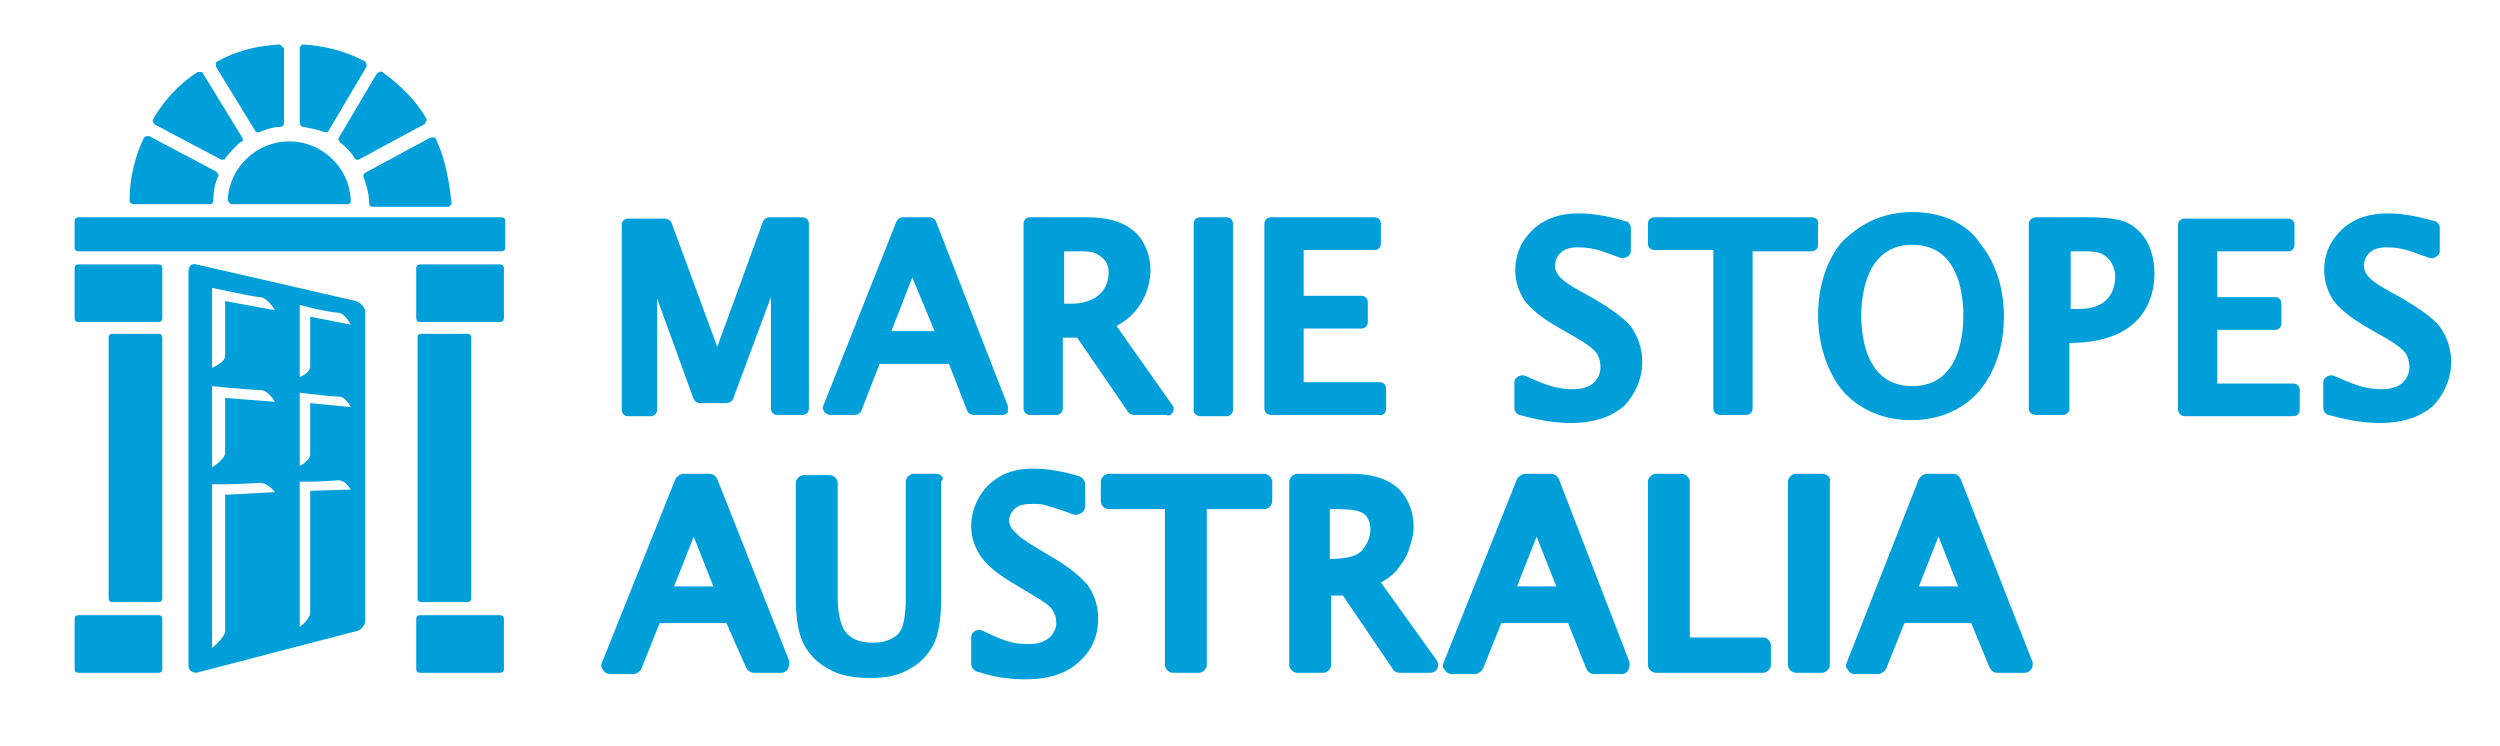 <?xml version="1.0" encoding="utf-8"?>
<!-- Generator: Adobe Illustrator 25.2.3, SVG Export Plug-In . SVG Version: 6.00 Build 0)  -->
<svg version="1.1" id="Layer_1" xmlns="http://www.w3.org/2000/svg" xmlns:xlink="http://www.w3.org/1999/xlink" x="0px" y="0px"
	 viewBox="0 0 191 57" style="enable-background:new 0 0 191 57;" xml:space="preserve">
<style type="text/css">
	.st0{fill:#009FDA;}
</style>
<g>
	<path class="st0" d="M54.5,44.8h-3l1.5-3.8L54.5,44.8z M54.8,36.6c-0.1-0.2-0.3-0.4-0.6-0.4h-2c-0.2,0-0.5,0.2-0.6,0.4l-5.6,14
		c-0.1,0.2-0.1,0.4,0.1,0.6c0.1,0.2,0.3,0.3,0.5,0.3h1.8c0.2,0,0.5-0.2,0.6-0.4l1.4-3.5h5.1L57,51c0.1,0.2,0.3,0.4,0.6,0.4h2.1
		c0.2,0,0.4-0.1,0.5-0.3c0.1-0.2,0.1-0.4,0.1-0.6L54.8,36.6z"/>
	<path class="st0" d="M71.5,36.2h-1.7c-0.3,0-0.6,0.3-0.6,0.6v8.9c0,1.4-0.2,2-0.3,2.3c-0.2,0.4-0.4,0.6-0.8,0.8
		c-0.4,0.2-0.8,0.3-1.4,0.3c-0.9,0-1.5-0.2-2-0.7c-0.4-0.4-0.7-1.4-0.7-2.7v-8.8c0-0.3-0.3-0.6-0.6-0.6h-2c-0.3,0-0.6,0.3-0.6,0.6
		v8.8c0,1.6,0.2,2.7,0.6,3.5c0.4,0.8,1.1,1.5,1.9,1.9c0.8,0.5,1.9,0.7,3.2,0.7c1.2,0,2.2-0.2,3-0.7c0.8-0.4,1.4-1.1,1.8-1.8
		c0.4-0.8,0.6-1.9,0.6-3.6v-8.9C72.2,36.5,71.9,36.2,71.5,36.2"/>
	<path class="st0" d="M80.1,42.4l-1-0.6c-0.5-0.3-0.9-0.6-1.2-0.8c-0.2-0.2-0.4-0.4-0.6-0.6c-0.1-0.2-0.2-0.4-0.2-0.6
		c0-0.3,0.1-0.6,0.4-0.9c0.3-0.3,0.7-0.4,1.4-0.4c0.3,0,0.7,0,1,0.1c0.2,0.1,0.8,0.2,2.1,0.7c0.2,0.1,0.4,0,0.6-0.1
		c0.2-0.1,0.3-0.3,0.3-0.5V37c0-0.3-0.2-0.5-0.4-0.6c-1.3-0.4-2.5-0.6-3.6-0.6c-1,0-1.8,0.2-2.5,0.6c-0.7,0.4-1.2,0.9-1.6,1.6
		c-0.4,0.7-0.6,1.4-0.6,2.2c0,0.9,0.3,1.7,0.8,2.4c0.5,0.7,1.4,1.4,2.8,2.2l1,0.6c1.2,0.7,1.5,1,1.6,1.2c0.2,0.3,0.3,0.6,0.3,1
		c0,0.4-0.2,0.8-0.5,1.1c-0.4,0.3-0.8,0.5-1.5,0.5c-0.4,0-0.8,0-1.3-0.1c-0.5-0.1-1.3-0.4-2.3-0.9c-0.2-0.1-0.4-0.1-0.6,0
		c-0.2,0.1-0.3,0.3-0.3,0.5v2c0,0.3,0.2,0.5,0.4,0.6c1,0.3,1.8,0.5,2.3,0.5c0.5,0.1,1,0.1,1.5,0.1c1.8,0,3.2-0.5,4.1-1.4
		c1-0.9,1.4-2,1.4-3.3c0-0.9-0.3-1.8-0.8-2.5C82.4,43.9,81.5,43.2,80.1,42.4"/>
	<path class="st0" d="M96.6,36.2H84.7c-0.3,0-0.6,0.3-0.6,0.6v1.5c0,0.3,0.3,0.6,0.6,0.6H89v11.9c0,0.3,0.3,0.6,0.6,0.6h2
		c0.3,0,0.6-0.3,0.6-0.6V38.9h4.4c0.3,0,0.6-0.3,0.6-0.6v-1.5C97.2,36.5,96.9,36.2,96.6,36.2"/>
	<path class="st0" d="M101.6,38.9h0.6c1,0,1.5,0.1,1.7,0.2c0.3,0.1,0.5,0.3,0.6,0.5c0.1,0.2,0.2,0.5,0.2,0.8c0,0.6-0.2,1.1-0.6,1.6
		c-0.4,0.5-1.2,0.7-2.5,0.7h0V38.9z M105.5,44.5c0.4-0.2,0.8-0.5,1.1-0.8c0.4-0.5,0.8-1,1-1.6c0.2-0.6,0.4-1.2,0.4-1.8
		c0-1.1-0.3-2-1-2.8c-0.7-0.8-2-1.3-3.7-1.3h-4.2c-0.3,0-0.6,0.3-0.6,0.6v14c0,0.3,0.3,0.6,0.6,0.6h2c0.3,0,0.6-0.3,0.6-0.6v-5.3
		h0.9l3.8,5.6c0.1,0.2,0.3,0.3,0.5,0.3h2.4c0.2,0,0.4-0.1,0.5-0.3c0.1-0.2,0.1-0.4,0-0.6L105.5,44.5z"/>
	<path class="st0" d="M118.9,44.8h-3l1.5-3.8L118.9,44.8z M119.1,36.6c-0.1-0.2-0.3-0.4-0.6-0.4h-2c-0.2,0-0.5,0.2-0.6,0.4l-5.6,14
		c-0.1,0.2-0.1,0.4,0.1,0.6c0.1,0.2,0.3,0.3,0.5,0.3h1.8c0.2,0,0.5-0.2,0.6-0.4l1.4-3.5h5.1l1.4,3.5c0.1,0.2,0.3,0.4,0.6,0.4h2.1
		c0.2,0,0.4-0.1,0.5-0.3c0.1-0.2,0.1-0.4,0.1-0.6L119.1,36.6z"/>
	<path class="st0" d="M134.7,48.7h-5.6V36.8c0-0.3-0.3-0.6-0.6-0.6h-2c-0.3,0-0.6,0.3-0.6,0.6v14c0,0.3,0.3,0.6,0.6,0.6h8.2
		c0.3,0,0.6-0.3,0.6-0.6v-1.5C135.3,49,135,48.7,134.7,48.7"/>
	<path class="st0" d="M139.2,36.2h-2c-0.3,0-0.6,0.3-0.6,0.6v14c0,0.3,0.3,0.6,0.6,0.6h2c0.3,0,0.6-0.3,0.6-0.6v-14
		C139.9,36.5,139.6,36.2,139.2,36.2"/>
	<path class="st0" d="M149.6,44.8h-3l1.5-3.8L149.6,44.8z M155.3,50.6l-5.5-14c-0.1-0.2-0.3-0.4-0.6-0.4h-2c-0.2,0-0.5,0.2-0.6,0.4
		l-5.5,14c-0.1,0.2-0.1,0.4,0.1,0.6c0.1,0.2,0.3,0.3,0.5,0.3h1.8c0.2,0,0.5-0.2,0.6-0.4l1.4-3.5h5.1L152,51c0.1,0.2,0.3,0.4,0.6,0.4
		h2.1c0.2,0,0.4-0.1,0.5-0.3C155.3,51,155.3,50.8,155.3,50.6"/>
	<path class="st0" d="M38.6,18.9c0,0.2-0.1,0.3-0.3,0.3H6c-0.2,0-0.3-0.1-0.3-0.3v-2c0-0.2,0.1-0.3,0.3-0.3l32.3,0
		c0.2,0,0.3,0.1,0.3,0.3V18.9z"/>
	<path class="st0" d="M12.4,24.3c0,0.2-0.1,0.3-0.3,0.3H6c-0.2,0-0.3-0.1-0.3-0.3v-3.8c0-0.2,0.1-0.3,0.3-0.3h6.1
		c0.2,0,0.3,0.1,0.3,0.3V24.3z"/>
	<path class="st0" d="M12.4,51.1c0,0.2-0.1,0.3-0.3,0.3H6c-0.2,0-0.3-0.1-0.3-0.3v-3.8C5.7,47.1,5.8,47,6,47h6.1
		c0.2,0,0.3,0.1,0.3,0.3V51.1z"/>
	<path class="st0" d="M31.8,24.3c0,0.2,0.1,0.3,0.3,0.3h6.1c0.2,0,0.3-0.1,0.3-0.3v-3.8c0-0.2-0.1-0.3-0.3-0.3h-6.1
		c-0.2,0-0.3,0.1-0.3,0.3V24.3z"/>
	<path class="st0" d="M31.8,51.1c0,0.2,0.1,0.3,0.3,0.3h6.1c0.2,0,0.3-0.1,0.3-0.3v-3.8c0-0.2-0.1-0.3-0.3-0.3h-6.1
		c-0.2,0-0.3,0.1-0.3,0.3V51.1z"/>
	<path class="st0" d="M36,25.8c0-0.2-0.1-0.3-0.3-0.3h-3.5c-0.2,0-0.3,0.1-0.3,0.3v19.9c0,0.2,0.1,0.3,0.3,0.3h3.5
		c0.2,0,0.3-0.1,0.3-0.3V25.8z"/>
	<path class="st0" d="M12.4,25.8c0-0.2-0.1-0.3-0.3-0.3H8.6c-0.2,0-0.3,0.1-0.3,0.3v19.9c0,0.2,0.1,0.3,0.3,0.3h3.5
		c0.2,0,0.3-0.1,0.3-0.3V25.8z"/>
	<path class="st0" d="M23.7,24.2V28c0,0.5-0.8,0.8-0.8,0.8V24v-0.7l0.8,0.2c0.8,0.2,1.9,0.4,2.2,0.4c0.5,0.1,0.9,0.9,0.9,0.9
		L23.7,24.2z M23.7,30.8v3.9c0,0.5-0.8,0.9-0.8,0.9v-4.8V30l0.8,0.1c0.8,0.1,1.9,0.2,2.2,0.2c0.5,0,0.9,0.8,0.9,0.8L23.7,30.8z
		 M23.7,37.5v9.3c0,0.5-0.8,1.1-0.8,1.1V37.5v-0.7l0.8,0c0.8,0,1.9-0.1,2.2-0.1c0.5,0,0.9,0.7,0.9,0.7L23.7,37.5z M17.2,23v4.2
		c0,0.5-1,0.9-1,0.9v-5.4V22l1,0.2c1,0.2,2.3,0.5,2.7,0.5c0.6,0.1,1.1,1,1.1,1L17.2,23z M17.2,30.4v4.2c0,0.5-1,1.1-1,1.1v-5.4v-0.8
		l1,0.1c1,0.1,2.3,0.2,2.7,0.2c0.6,0,1.1,0.9,1.1,0.9L17.2,30.4z M17.2,37.8v10.4c0,0.5-1,1.3-1,1.3V37.9V37l1,0
		c1,0,2.3-0.1,2.7-0.1c0.6,0,1.1,0.7,1.1,0.7L17.2,37.8z M27.2,23L15,20.2c-0.3-0.1-0.6,0.1-0.6,0.5v30.2c0,0.3,0.3,0.5,0.6,0.5
		l12.3-3.2c0.3-0.1,0.6-0.4,0.6-0.8V23.7C27.8,23.4,27.5,23.1,27.2,23"/>
	<path class="st0" d="M17.7,15.6l8.9,0c0.1,0,0.2-0.1,0.2-0.3c-0.1-2.5-2.2-4.5-4.7-4.5c-2.5,0-4.6,2-4.7,4.5
		C17.5,15.5,17.6,15.6,17.7,15.6"/>
	<path class="st0" d="M21.5,3.5c-0.1-0.1-0.1-0.1-0.2-0.1c-1.7,0.1-3.3,0.5-4.7,1.3c-0.1,0-0.1,0.1-0.1,0.2c0,0.1,0,0.2,0,0.2l3,4.9
		c0.1,0.1,0.1,0.1,0.2,0.1c0,0,0.1,0,0.1,0c0.5-0.2,1-0.4,1.6-0.4c0.1,0,0.3-0.1,0.3-0.3V3.7C21.6,3.6,21.5,3.5,21.5,3.5"/>
	<path class="st0" d="M16.5,13.1l-5.1-2.7c-0.1,0-0.2,0-0.2,0c-0.1,0-0.1,0.1-0.2,0.1c-0.7,1.5-1.1,3.1-1.1,4.8c0,0.1,0,0.2,0.1,0.2
		c0.1,0.1,0.1,0.1,0.2,0.1H16c0.2,0,0.3-0.1,0.3-0.3c0-0.6,0.1-1.3,0.4-1.9C16.7,13.3,16.6,13.2,16.5,13.1"/>
	<path class="st0" d="M18.5,10.5l-3-4.9c0-0.1-0.1-0.1-0.2-0.1c-0.1,0-0.2,0-0.2,0c-1.4,0.9-2.6,2.2-3.4,3.6c0,0.1-0.1,0.1,0,0.2
		c0,0.1,0.1,0.1,0.1,0.2l5.1,2.7c0,0,0.1,0,0.1,0c0.1,0,0.2,0,0.2-0.1c0.3-0.4,0.7-0.8,1.1-1.2C18.6,10.8,18.6,10.7,18.5,10.5"/>
	<path class="st0" d="M32.6,9.1c-0.8-1.4-2-2.6-3.4-3.6c-0.1,0-0.1-0.1-0.2,0c-0.1,0-0.1,0.1-0.2,0.1l-2.9,4.9
		c-0.1,0.1,0,0.3,0.1,0.4c0.4,0.3,0.8,0.7,1.1,1.2c0.1,0.1,0.1,0.1,0.2,0.1c0,0,0.1,0,0.1,0l5-2.7c0.1,0,0.1-0.1,0.1-0.2
		C32.6,9.3,32.6,9.2,32.6,9.1"/>
	<path class="st0" d="M28,4.9c0-0.1-0.1-0.1-0.1-0.2c-1.5-0.8-3.1-1.2-4.7-1.3c-0.1,0-0.2,0-0.2,0.1c-0.1,0.1-0.1,0.1-0.1,0.2v5.7
		c0,0.1,0.1,0.3,0.3,0.3c0.5,0.1,1.1,0.2,1.6,0.4c0,0,0.1,0,0.1,0c0.1,0,0.2,0,0.2-0.1l2.9-4.9C28,5.1,28,5,28,4.9"/>
	<path class="st0" d="M33.3,10.6c0-0.1-0.1-0.1-0.2-0.1c-0.1,0-0.2,0-0.2,0l-5,2.7c-0.1,0.1-0.2,0.2-0.1,0.4
		c0.2,0.6,0.4,1.2,0.4,1.9c0,0.2,0.1,0.3,0.3,0.3h5.7c0.1,0,0.1,0,0.2-0.1c0.1-0.1,0.1-0.1,0.1-0.2C34.3,13.7,34,12.1,33.3,10.6"/>
	<path class="st0" d="M166.9,31.8h8.3c0.3,0,0.5-0.2,0.5-0.5v-1.5c0-0.3-0.2-0.5-0.5-0.5h-5.8v-4.1h4.4c0.3,0,0.5-0.2,0.5-0.5v-1.5
		c0-0.3-0.2-0.5-0.5-0.5h-4.4v-3.5h5.4c0.3,0,0.5-0.2,0.5-0.5v-1.5c0-0.3-0.2-0.5-0.5-0.5h-7.9c-0.3,0-0.5,0.2-0.5,0.5v14.1
		C166.4,31.5,166.6,31.8,166.9,31.8"/>
	<path class="st0" d="M56,30.5l2.9-7.8v8.5c0,0.3,0.2,0.5,0.5,0.5h1.9c0.3,0,0.5-0.2,0.5-0.5V17.1c0-0.3-0.2-0.5-0.5-0.5h-2.5
		c-0.2,0-0.4,0.1-0.5,0.3l-3.5,9.6L51.3,17c-0.1-0.2-0.3-0.3-0.5-0.3h-2.8c-0.3,0-0.5,0.2-0.5,0.5v14.1c0,0.3,0.2,0.5,0.5,0.5h1.7
		c0.3,0,0.5-0.2,0.5-0.5v-8.5l2.8,7.7c0.1,0.2,0.3,0.3,0.5,0.3h1.9C55.7,30.8,55.9,30.7,56,30.5"/>
	<path class="st0" d="M71.4,25.3h-3.3l1.6-4.1L71.4,25.3z M71.5,16.9c-0.1-0.2-0.3-0.3-0.5-0.3h-2c-0.2,0-0.4,0.1-0.5,0.3L62.9,31
		c-0.1,0.2,0,0.3,0.1,0.5c0.1,0.1,0.3,0.2,0.4,0.2h1.9c0.2,0,0.4-0.1,0.5-0.3l1.4-3.6h5.3l1.4,3.6c0.1,0.2,0.3,0.3,0.5,0.3h2.2
		c0.2,0,0.3-0.1,0.4-0.2C77,31.4,77,31.2,77,31L71.5,16.9z"/>
	<path class="st0" d="M91.7,31.8h2c0.3,0,0.5-0.2,0.5-0.5V17.1c0-0.3-0.2-0.5-0.5-0.5h-2c-0.3,0-0.5,0.2-0.5,0.5v14.1
		C91.1,31.5,91.4,31.8,91.7,31.8"/>
	<path class="st0" d="M105.9,31.2v-1.5c0-0.3-0.2-0.5-0.5-0.5h-5.8v-4.1h4.4c0.3,0,0.5-0.2,0.5-0.5v-1.5c0-0.3-0.2-0.5-0.5-0.5h-4.4
		v-3.5h5.4c0.3,0,0.5-0.2,0.5-0.5v-1.5c0-0.3-0.2-0.5-0.5-0.5h-7.9c-0.3,0-0.5,0.2-0.5,0.5v14.1c0,0.3,0.2,0.5,0.5,0.5h8.3
		C105.7,31.8,105.9,31.5,105.9,31.2"/>
	<path class="st0" d="M138.4,16.6h-12c-0.3,0-0.5,0.2-0.5,0.5v1.5c0,0.3,0.2,0.5,0.5,0.5h4.5v12.1c0,0.3,0.2,0.5,0.5,0.5h2
		c0.3,0,0.5-0.2,0.5-0.5V19.2h4.5c0.3,0,0.5-0.2,0.5-0.5v-1.5C139,16.8,138.7,16.6,138.4,16.6"/>
	<path class="st0" d="M150,24.1c0,1.7-0.4,5.4-3.9,5.4c-3.5,0-3.9-3.7-3.9-5.4c0-1.8,0.5-5.4,3.9-5.4C149.5,18.7,150,22.2,150,24.1
		 M146.1,16.2c-3.1,0-4.7,1.7-5.2,2.1c-0.6,0.6-2,2.5-2,5.8c0,2,0.6,4.3,2,5.9c0.4,0.4,2,2.1,5.1,2.1c1.5,0,3.6-0.4,5.2-2.2
		c0.4-0.5,1.9-2.3,1.9-5.7c0-1.5-0.3-3.8-1.9-5.7C150.8,17.8,149.2,16.2,146.1,16.2"/>
	<path class="st0" d="M81.3,19.2h1.1c0.6,0,1,0,1.4,0.2c0.3,0.2,0.9,0.5,0.9,1.4c0,1.7-1.4,2.4-2.8,2.4h-0.6V19.2z M89.6,31.5
		c0.1-0.2,0.1-0.4,0-0.5l-4.3-6.1c1-0.5,2.5-1.8,2.6-4.2c0-1-0.3-2-1-2.8C86,17,84.8,16.6,83,16.6h-4.3c-0.3,0-0.5,0.2-0.5,0.5v14.1
		c0,0.3,0.2,0.5,0.5,0.5h2c0.3,0,0.5-0.2,0.5-0.5v-5.4h1.1l3.9,5.7c0.1,0.1,0.3,0.2,0.4,0.2h2.5C89.3,31.8,89.5,31.7,89.6,31.5"/>
	<path class="st0" d="M186.5,25.1c-0.2-0.4-1.3-1.4-3.5-2.6c-1.3-0.7-2.4-1.3-2.4-2.2c0-0.2,0.1-1.5,1.9-1.4c1.1,0,1.9,0.4,3.1,0.8
		c0.4,0.1,0.8-0.2,0.8-0.5v-1.8c0-0.2-0.2-0.5-0.4-0.5c-0.7-0.2-2.1-0.6-3.6-0.6c-2.9,0-3.9,1.7-4.2,2.1c-0.6,0.9-1.1,2.8,0.1,4.6
		c1.5,1.9,4.6,2.8,5.5,4c0.2,0.3,0.6,1.4-0.2,2.2c-0.5,0.5-1.5,0.7-2.9,0.4c-0.5-0.1-1.3-0.4-2.4-0.9c-0.3-0.1-0.8,0.1-0.8,0.5v2
		c0,0.2,0.2,0.5,0.4,0.5c3.5,1,6.3,0.8,8-0.7C187.5,29.3,187.7,26.9,186.5,25.1"/>
	<path class="st0" d="M158.9,23.6h-0.7v-4.4h1.1c0.3,0,0.9,0,1.3,0.2c0.6,0.3,1,1,1,1.7C161.6,22.7,160.6,23.6,158.9,23.6 M162.5,17
		c-0.7-0.3-1.7-0.4-3.1-0.4h-3.8c-0.3,0-0.6,0.2-0.6,0.5v14.1c0,0.3,0.2,0.5,0.6,0.5h2c0.3,0,0.5-0.2,0.5-0.5v-5
		c5.7,0,6.5-3.5,6.5-5.3C164.6,19.8,164.3,17.9,162.5,17"/>
	<path class="st0" d="M124.7,25.1c-0.2-0.4-1.3-1.4-3.5-2.6c-1.3-0.7-2.4-1.3-2.4-2.2c0-0.2,0.1-1.5,1.9-1.4c1.1,0,2,0.4,3.1,0.8
		c0.4,0.1,0.8-0.2,0.8-0.5v-1.8c0-0.2-0.2-0.5-0.4-0.5c-0.7-0.2-2.1-0.6-3.6-0.6c-2.9,0-3.9,1.7-4.2,2.1c-0.6,0.9-1.1,2.8,0.1,4.6
		c1.5,1.9,4.6,2.8,5.5,4c0.2,0.3,0.6,1.4-0.2,2.2c-0.5,0.5-1.5,0.7-2.9,0.4c-0.5-0.1-1.3-0.4-2.4-0.9c-0.3-0.1-0.8,0.1-0.8,0.5v2
		c0,0.2,0.2,0.5,0.4,0.5c3.5,1,6.3,0.8,8-0.7C125.7,29.3,125.9,26.9,124.7,25.1"/>
</g>
</svg>
